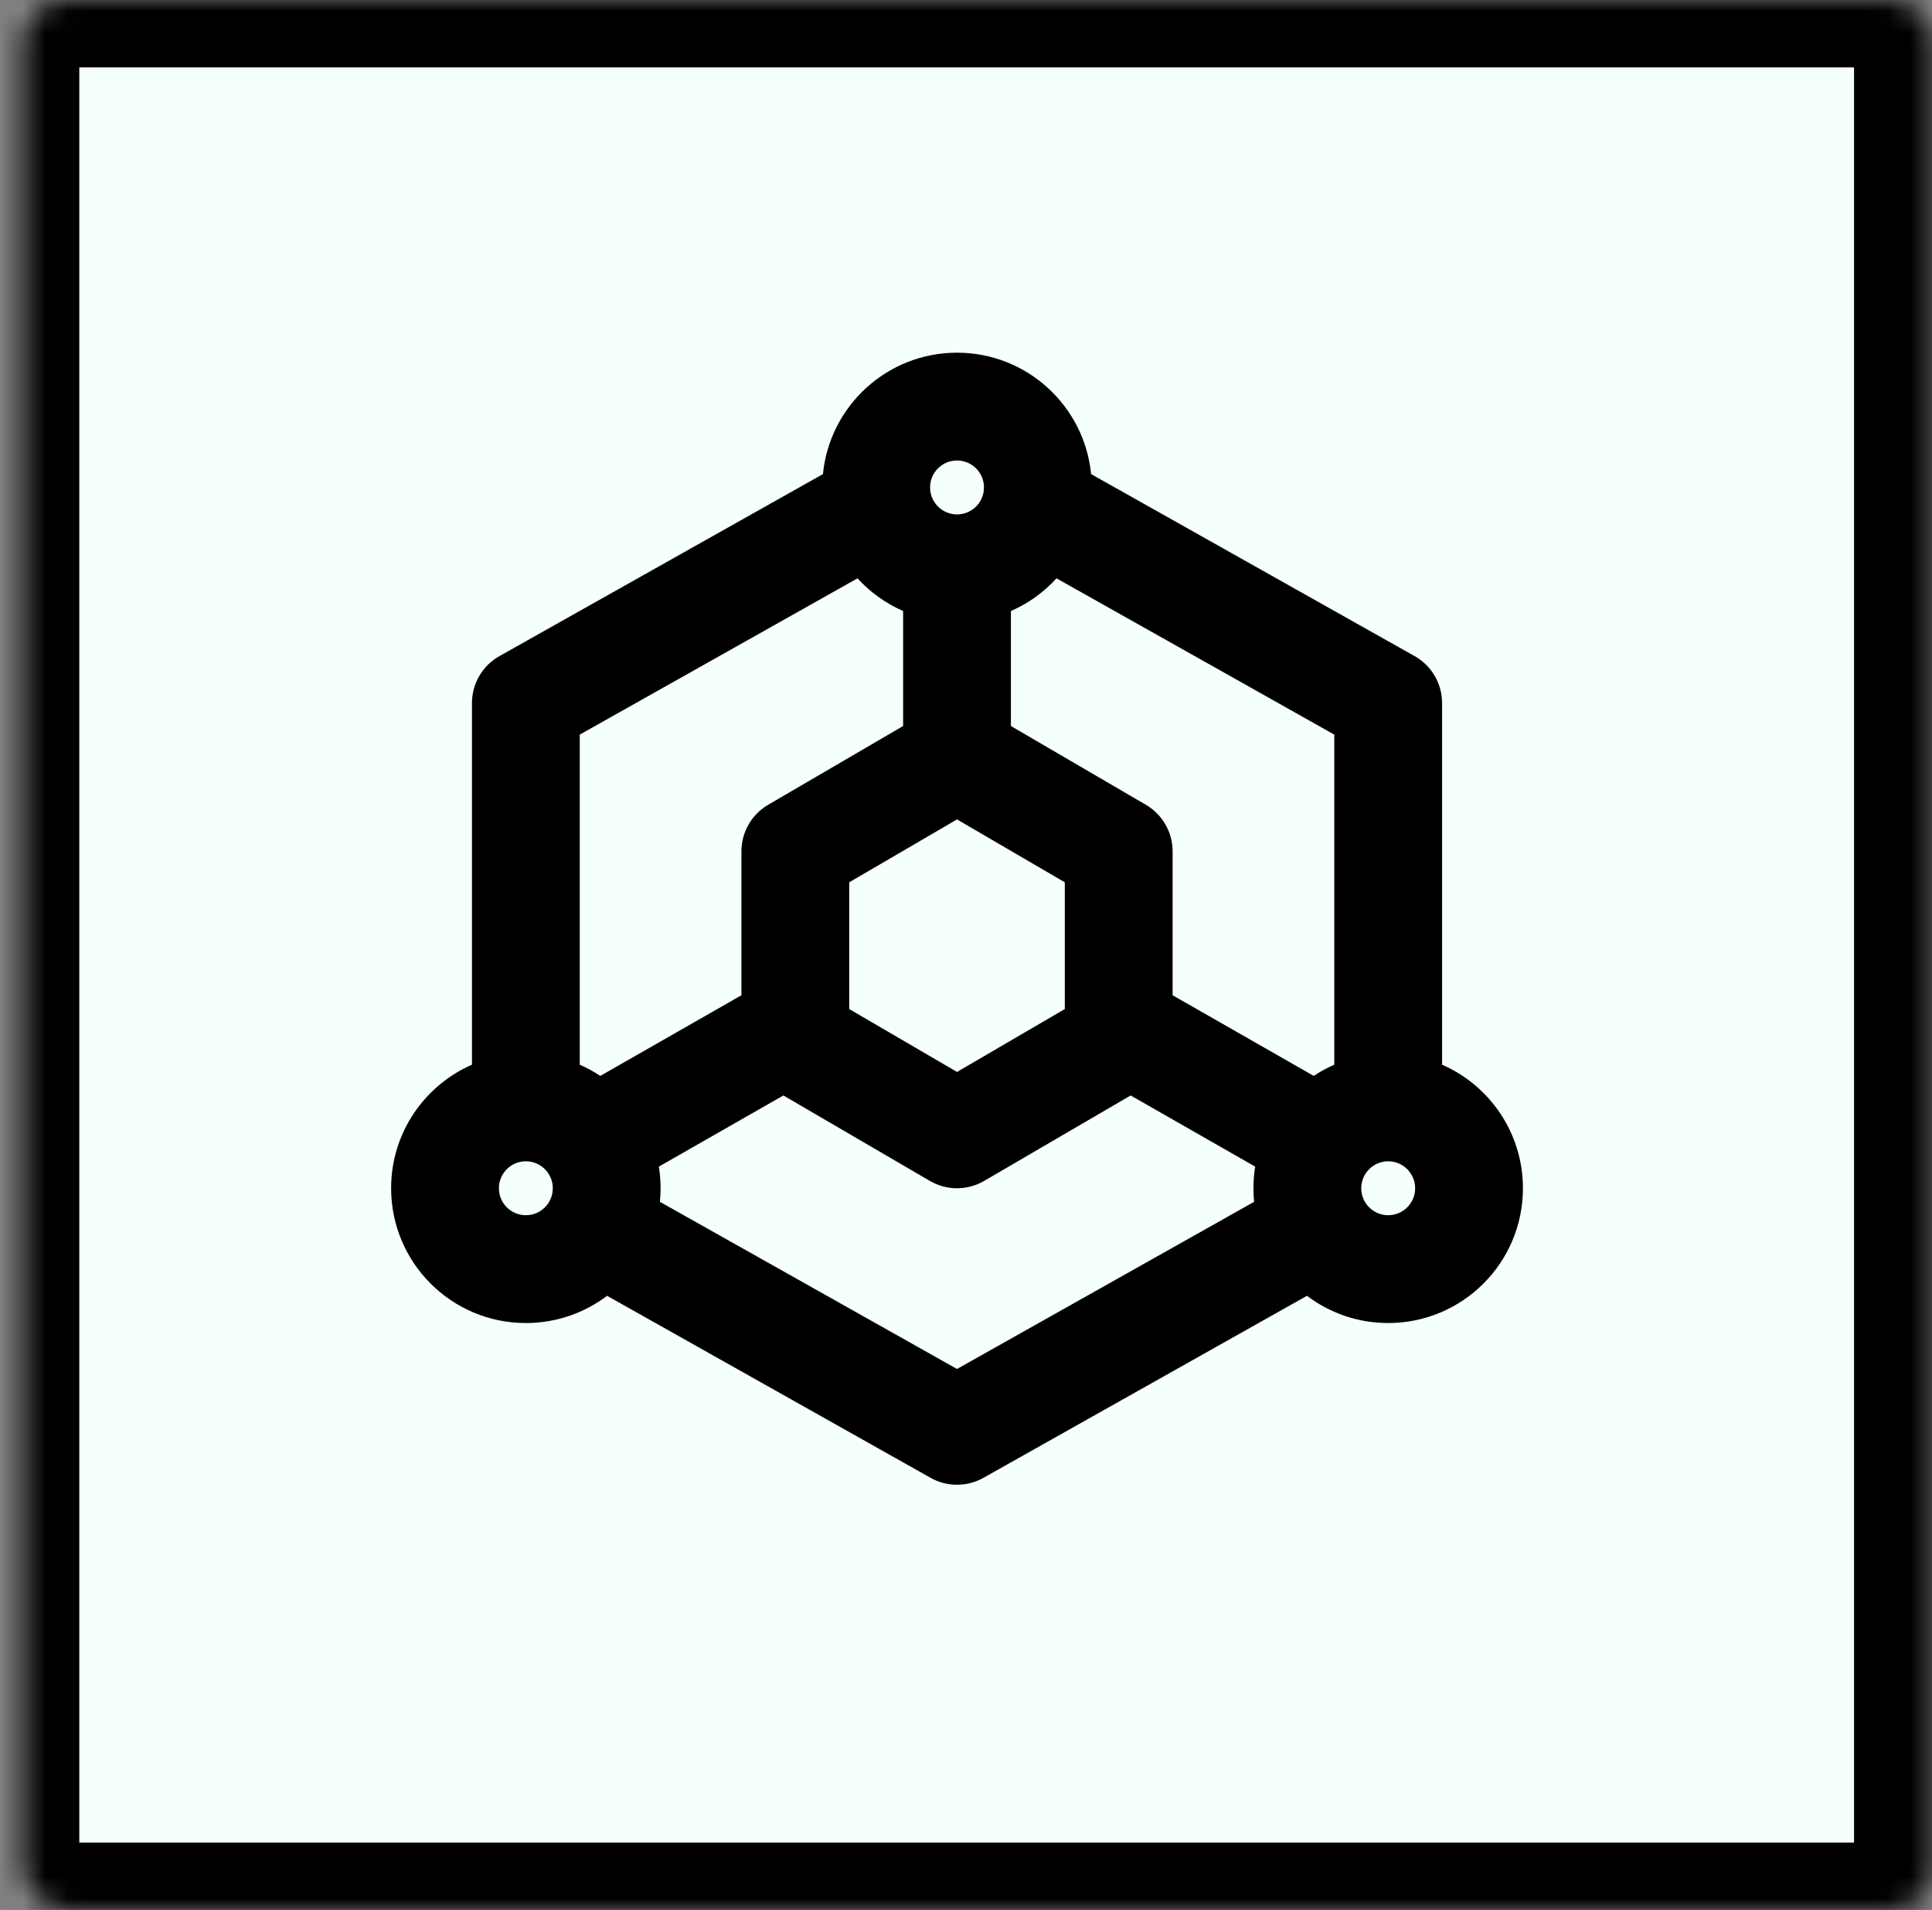 <svg width="86" height="85" viewBox="0 0 86 85" fill="none" xmlns="http://www.w3.org/2000/svg">
<rect x="0" y="0" width="86" height="85" fill="#808080" stroke="none"/>
<mask id="path-1-inside-1_216_2145" fill="white">
<rect x="0.53" width="85" height="85" rx="2"/>
</mask>
<rect x="0.53" width="85" height="85" rx="2" fill="#F5FFFD" stroke="black" stroke-width="6" mask="url(#path-1-inside-1_216_2145)"/>
<path fill-rule="evenodd" clip-rule="evenodd" d="M42.6 20.494C41.938 20.494 41.401 21.031 41.401 21.694C41.401 22.356 41.938 22.893 42.6 22.893C43.263 22.893 43.8 22.356 43.8 21.694C43.8 21.031 43.263 20.494 42.6 20.494ZM36.632 21.099C36.93 18.066 39.489 15.696 42.6 15.696C45.712 15.696 48.27 18.066 48.569 21.099L62.969 29.199C63.725 29.624 64.192 30.424 64.192 31.29V47.383C66.311 48.309 67.791 50.423 67.791 52.882C67.791 56.194 65.106 58.88 61.793 58.88C60.435 58.88 59.183 58.429 58.178 57.668L43.776 65.769C43.046 66.18 42.154 66.18 41.424 65.769L27.023 57.668C26.018 58.429 24.765 58.88 23.408 58.88C20.095 58.88 17.41 56.194 17.41 52.882C17.41 50.423 18.89 48.309 21.009 47.383V31.29C21.009 30.424 21.476 29.624 22.232 29.199L36.632 21.099ZM38.171 25.738L25.807 32.693V47.383C26.127 47.523 26.433 47.691 26.722 47.882L33.004 44.293V37.888C33.004 37.035 33.457 36.245 34.194 35.816L40.201 32.311V27.193C39.425 26.854 38.735 26.355 38.171 25.738ZM44.999 27.193V32.311L51.007 35.816C51.743 36.245 52.197 37.035 52.197 37.888V44.293L58.479 47.882C58.767 47.691 59.073 47.523 59.394 47.383V32.693L47.029 25.738C46.466 26.355 45.776 26.854 44.999 27.193ZM55.872 51.919L50.329 48.752L43.809 52.555C43.062 52.991 42.139 52.991 41.392 52.555L34.871 48.752L29.328 51.919C29.379 52.233 29.405 52.554 29.405 52.882C29.405 53.086 29.395 53.288 29.375 53.486L42.6 60.925L55.825 53.486C55.806 53.288 55.795 53.086 55.795 52.882C55.795 52.554 55.822 52.233 55.872 51.919ZM37.802 44.907L42.6 47.706L47.398 44.907V39.266L42.6 36.467L37.802 39.266V44.907ZM23.408 51.682C22.745 51.682 22.208 52.22 22.208 52.882C22.208 53.545 22.745 54.082 23.408 54.082C24.07 54.082 24.607 53.545 24.607 52.882C24.607 52.22 24.07 51.682 23.408 51.682ZM61.793 51.682C61.131 51.682 60.593 52.22 60.593 52.882C60.593 53.545 61.131 54.082 61.793 54.082C62.456 54.082 62.993 53.545 62.993 52.882C62.993 52.22 62.456 51.682 61.793 51.682Z" fill="black"/>
</svg>
